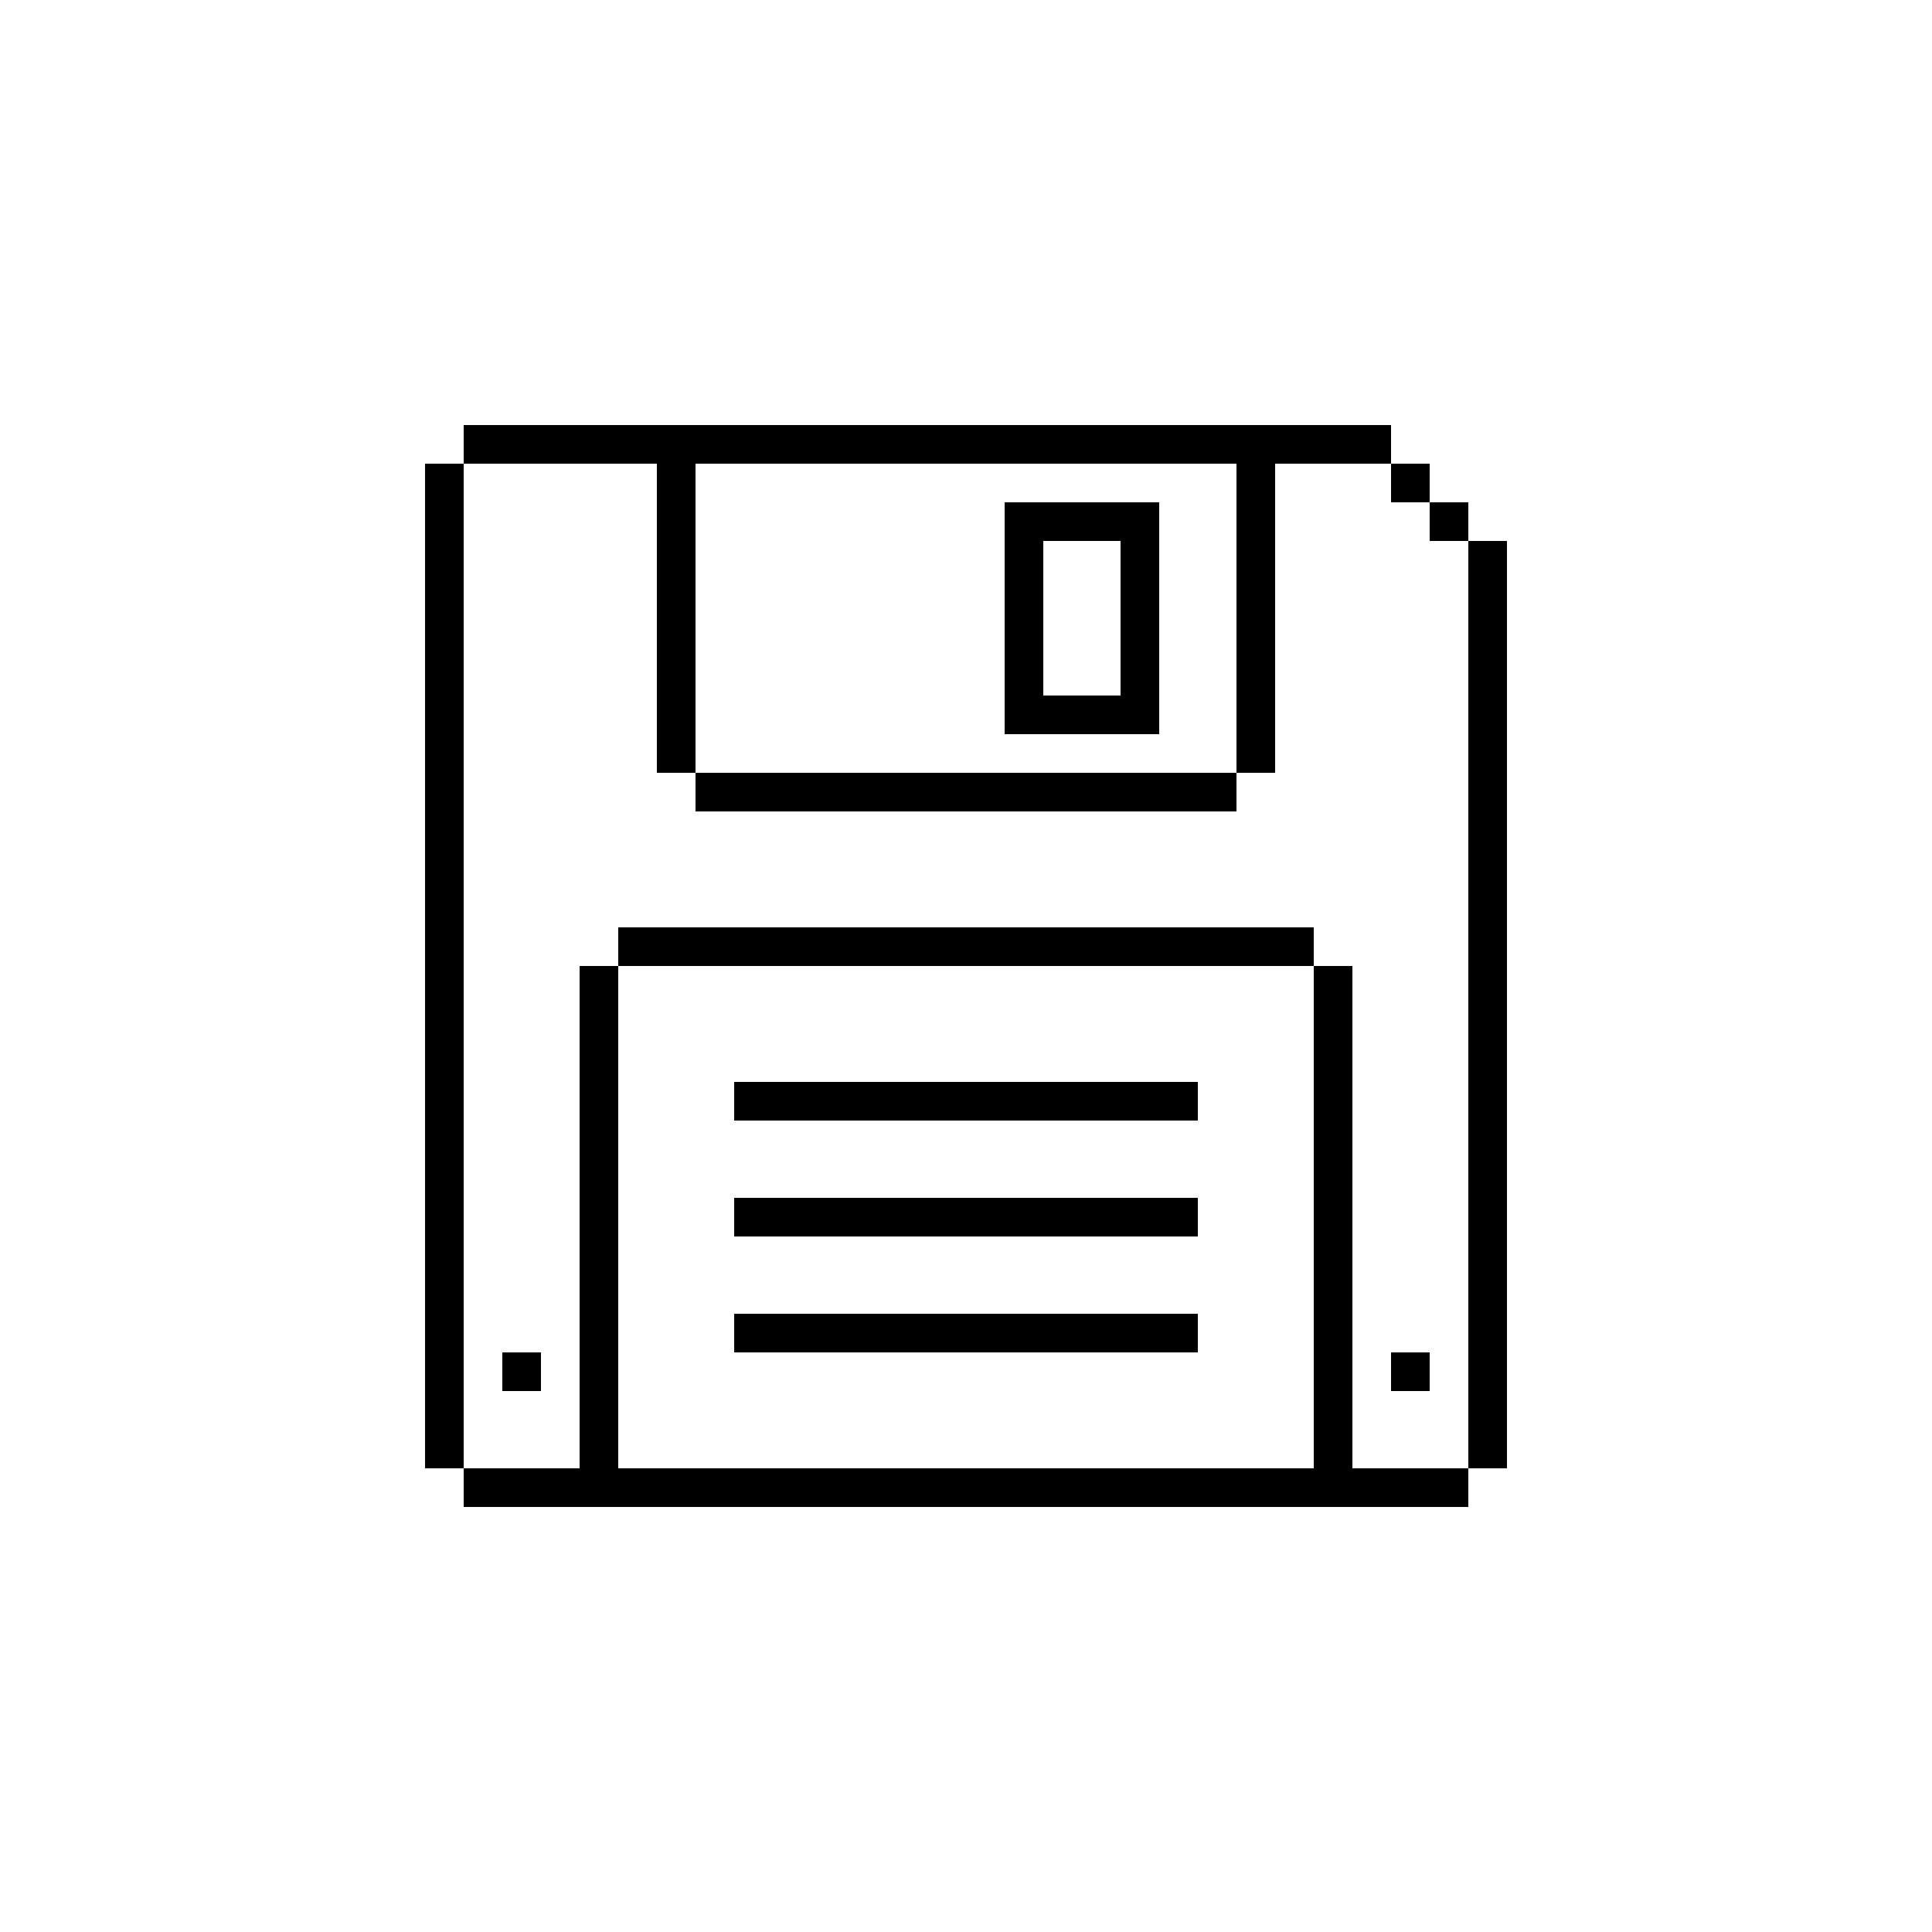 <svg xmlns="http://www.w3.org/2000/svg" xmlns:xlink="http://www.w3.org/1999/xlink" version="1.1" x="0px" y="0px" viewBox="0 0 100 100" style="enable-background:new 0 0 100 100;" xml:space="preserve"><path d="M76,28v-2h-2v-2h-2v-2H24v2h-2v52h2v2h52v-2h2V28H76z M36,24h28v16H36V24z M32,76V50h36v26H32z M76,76h-6V50h-2v-2H32v2h-2  v26h-6V24h10v16h2v2h28v-2h2V24h6v2h2v2h2V76z"></path><path d="M60,38h-8V26h8V38z M54,36h4v-8h-4V36z"></path><rect x="72" y="70" width="2" height="2"></rect><rect x="26" y="70" width="2" height="2"></rect><rect x="38" y="56" width="24" height="2"></rect><rect x="38" y="62" width="24" height="2"></rect><rect x="38" y="68" width="24" height="2"></rect></svg>